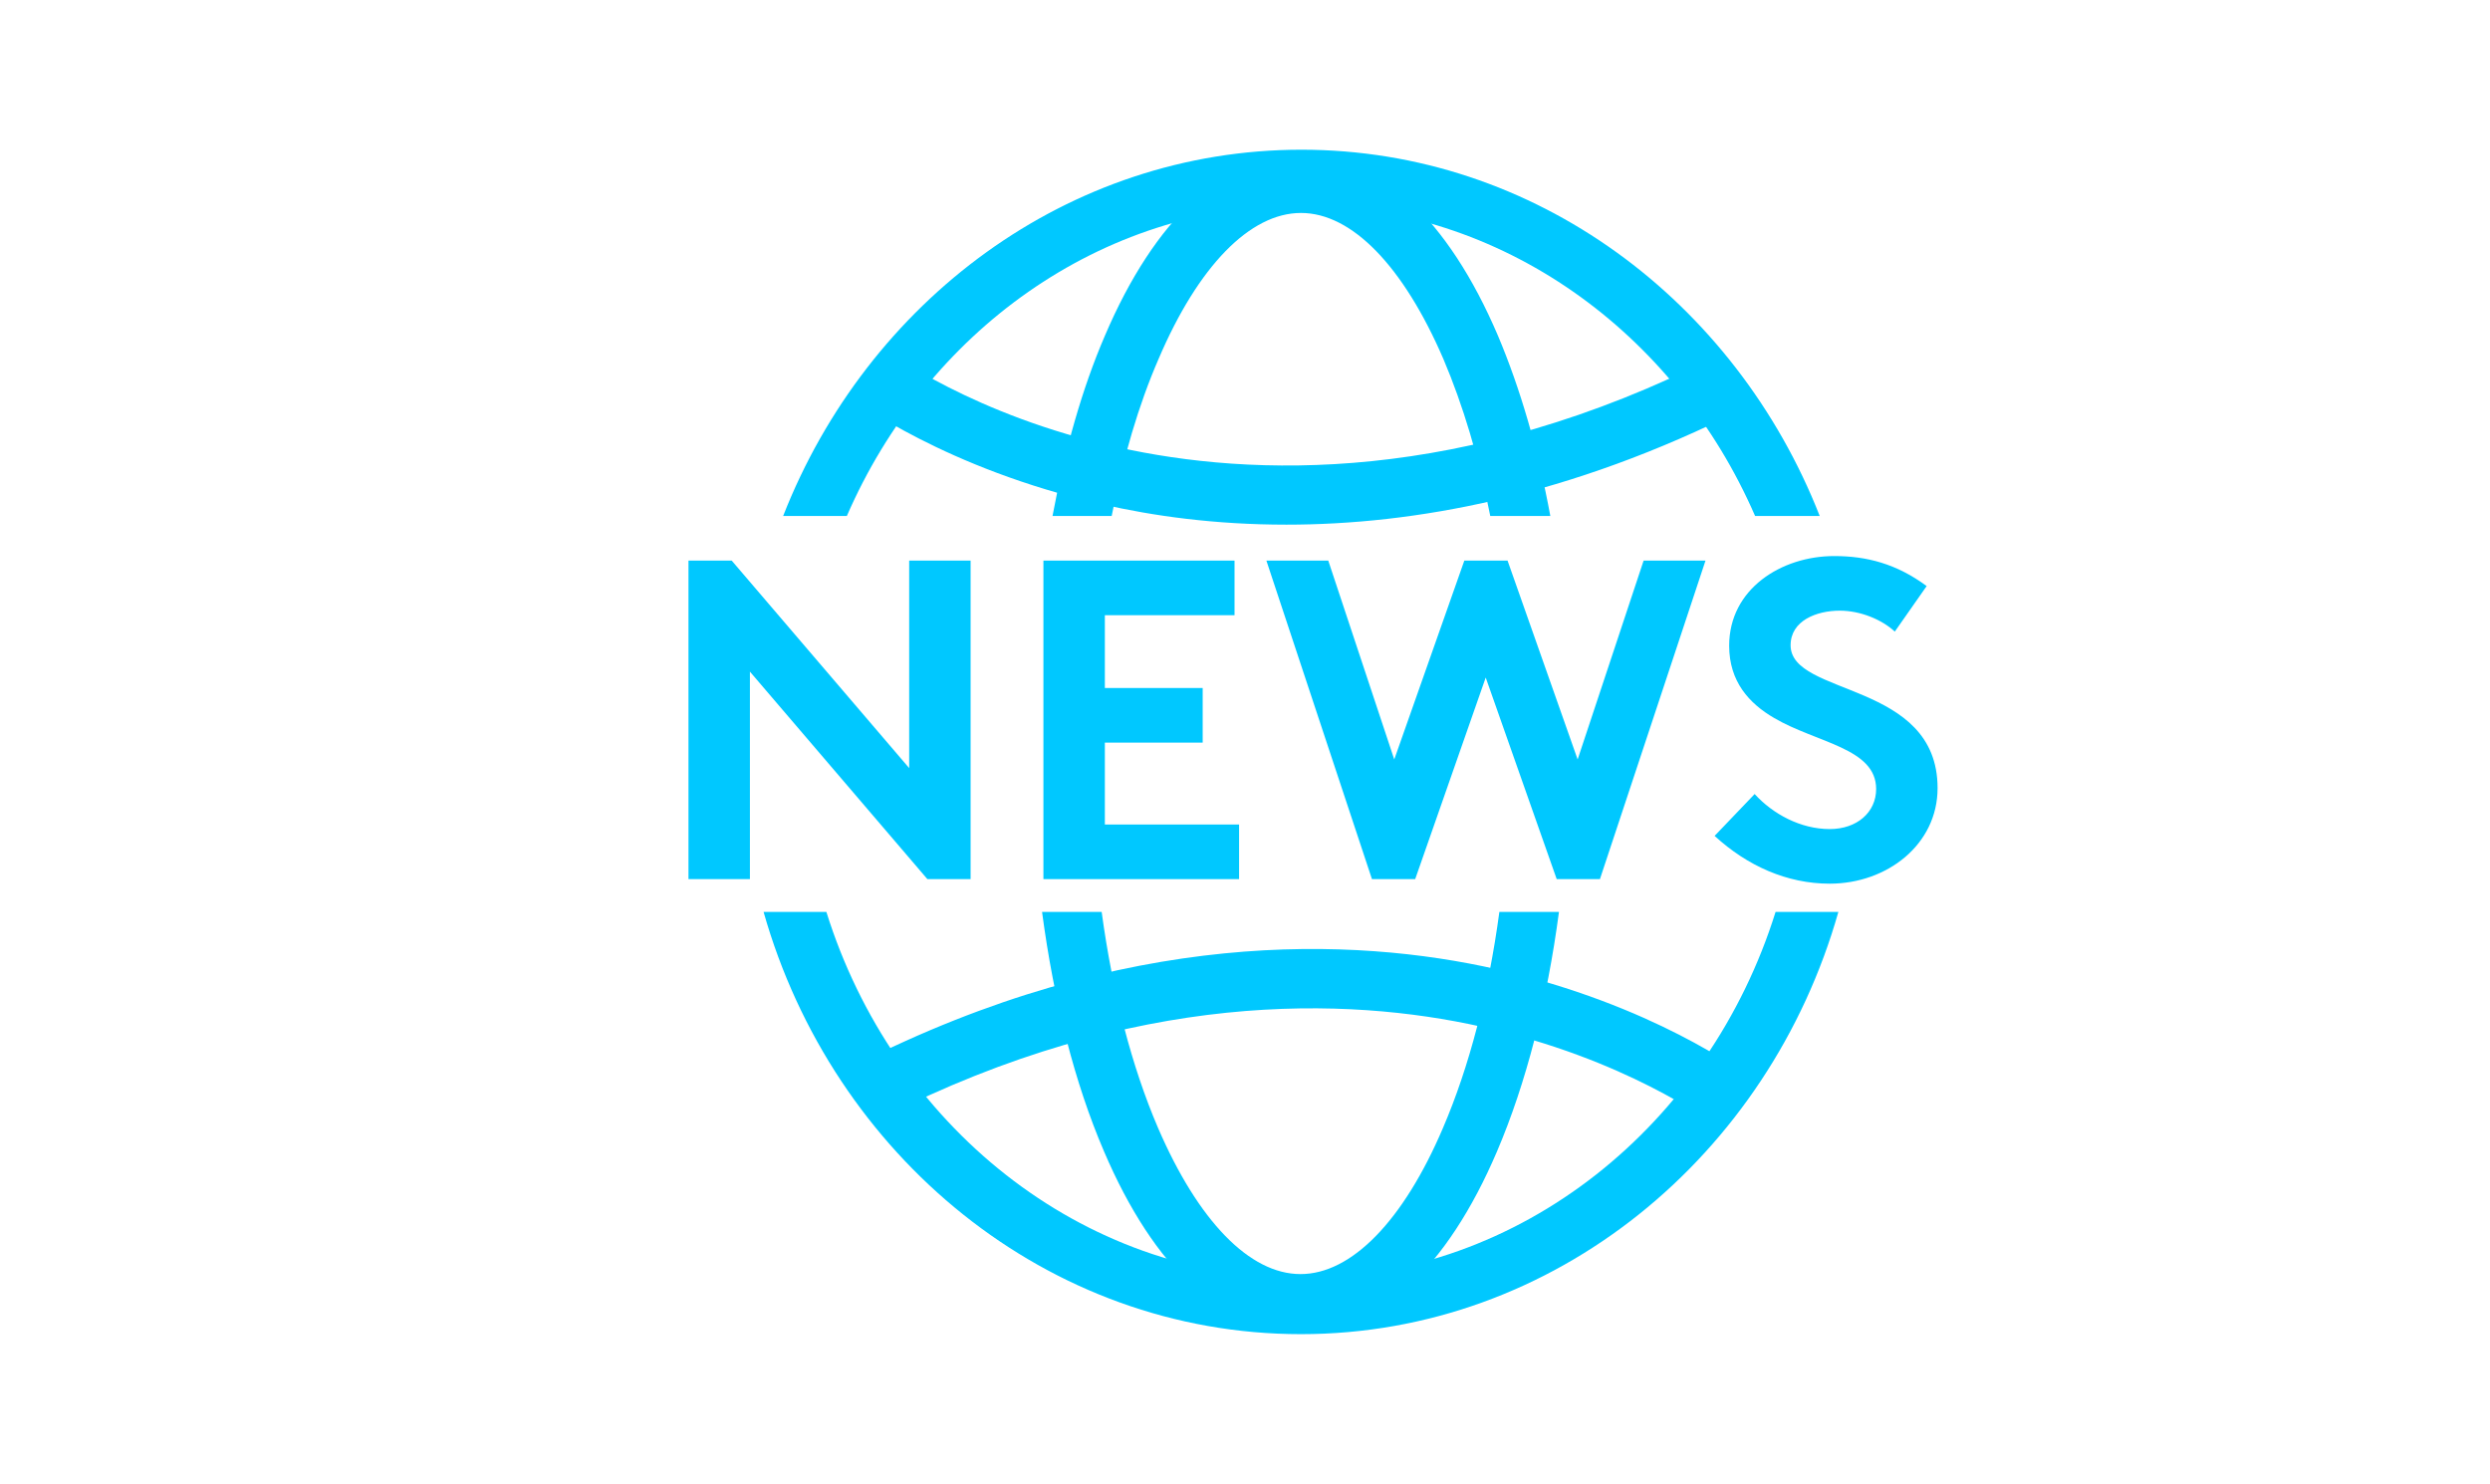<?xml version="1.0" encoding="utf-8"?>
<!-- Generator: Adobe Illustrator 22.1.0, SVG Export Plug-In . SVG Version: 6.00 Build 0)  -->
<svg version="1.1" id="Calque_1" xmlns="http://www.w3.org/2000/svg" xmlns:xlink="http://www.w3.org/1999/xlink" x="0px" y="0px"
	 viewBox="0 0 547.2 326.2" style="enable-background:new 0 0 547.2 326.2;" xml:space="preserve">
<style type="text/css">
	.st0{fill:#00C8FF;}
	.st1{enable-background:new    ;}
</style>
<title>pictos média 9</title>
<path class="st0" d="M282.7,115.3c-15.7,0-29.3-1.9-40.6-4.5C207.8,103,187.8,88,187,87.4l7.9-10.3l-3.9,5.2l3.9-5.2
	c0.2,0.1,19,14.2,50.8,21.2c29.2,6.5,75.8,8.3,131.6-20.1l5.9,11.6C344.8,109.2,310.6,115.3,282.7,115.3z"/>
<path class="st0" d="M376.2,246.8c-0.2-0.1-19-14.2-50.8-21.2c-29.2-6.5-75.8-8.3-131.6,20.1l-5.9-11.6
	c59.6-30.3,109.6-28.2,141-21.1c34.3,7.8,54.3,22.8,55.1,23.4L376.2,246.8l3.9-5.2L376.2,246.8z"/>
<g>
	<path class="st0" d="M186.1,113.4c17.5-40.3,55.6-68.3,99.8-68.3l0,0c44.1,0,82.3,28,99.8,68.3h14.2
		C381.4,66.2,337.3,32.9,286,32.9s-95.4,33.3-113.9,80.5H186.1z"/>
	<path class="st0" d="M390.2,200.4c-14.6,46.7-55.9,80.5-104.3,80.5c-48.5,0-89.7-33.8-104.3-80.5h-13.8
		c15.2,53.6,62.4,92.8,118.1,92.8S388.8,254,404,200.4L390.2,200.4L390.2,200.4z"/>
</g>
<g class="st1">
	<path class="st0" d="M151.3,123.2h9.5l39,45.6v-45.6h13.5v70h-9.5l-39-45.6v45.6h-13.5V123.2z"/>
</g>
<g class="st1">
	<path class="st0" d="M242.8,135.2v16h21.5v12h-21.5v18h29.5v12h-43v-70h42v12H242.8z"/>
</g>
<g class="st1">
	<path class="st0" d="M278.3,123.2h13.6l14.5,43.7l15.4-43.7h9.5l15.4,43.7l14.5-43.7h13.6l-23.2,70h-9.5l-15.6-44.3L311,193.2h-9.5
		L278.3,123.2z"/>
	<path class="st0" d="M385.6,174.5c4,4.4,10.1,7.7,16.5,7.7c6,0,10.2-3.7,10.2-8.8c0-9-13-10.1-22.4-15.6c-5.5-3.2-9.9-8-9.9-15.9
		c0-12.5,11.5-19.7,23.1-19.7c7.1,0,13.7,1.7,20.3,6.6l-7,10c-2.8-2.6-7.5-4.6-12.1-4.6c-5.1,0-10.8,2.2-10.8,7.6
		c0,11.3,32.3,7.8,32.3,31.4c0,12.4-11.1,21-23.7,21c-9.4,0-18.1-3.9-25.3-10.5L385.6,174.5z"/>
</g>
<g>
	<path class="st0" d="M244.3,113.4c2.5-12.7,5.9-24.4,10.3-34.5c8.7-20.4,20.1-32.1,31.3-32.1s22.5,11.7,31.3,32.1
		c4.3,10.1,7.8,21.8,10.3,34.5h13.2c-2.7-14.6-6.6-28-11.5-39.6c-11-25.8-26.4-40-43.2-40c-16.8,0-32.2,14.2-43.2,40
		c-5,11.6-8.8,25.1-11.5,39.6H244.3z"/>
	<path class="st0" d="M329.5,200.4c-2.4,17.8-6.6,34-12.4,47.5c-8.7,20.4-20.1,32.1-31.3,32.1s-22.5-11.7-31.3-32.1
		c-5.8-13.5-10-29.8-12.4-47.5H229c2.6,19.6,7.2,37.7,13.6,52.6c11,25.8,26.4,40,43.2,40c16.8,0,32.2-14.2,43.2-40
		c6.4-15,11-33,13.6-52.6H329.5z"/>
</g>
</svg>
